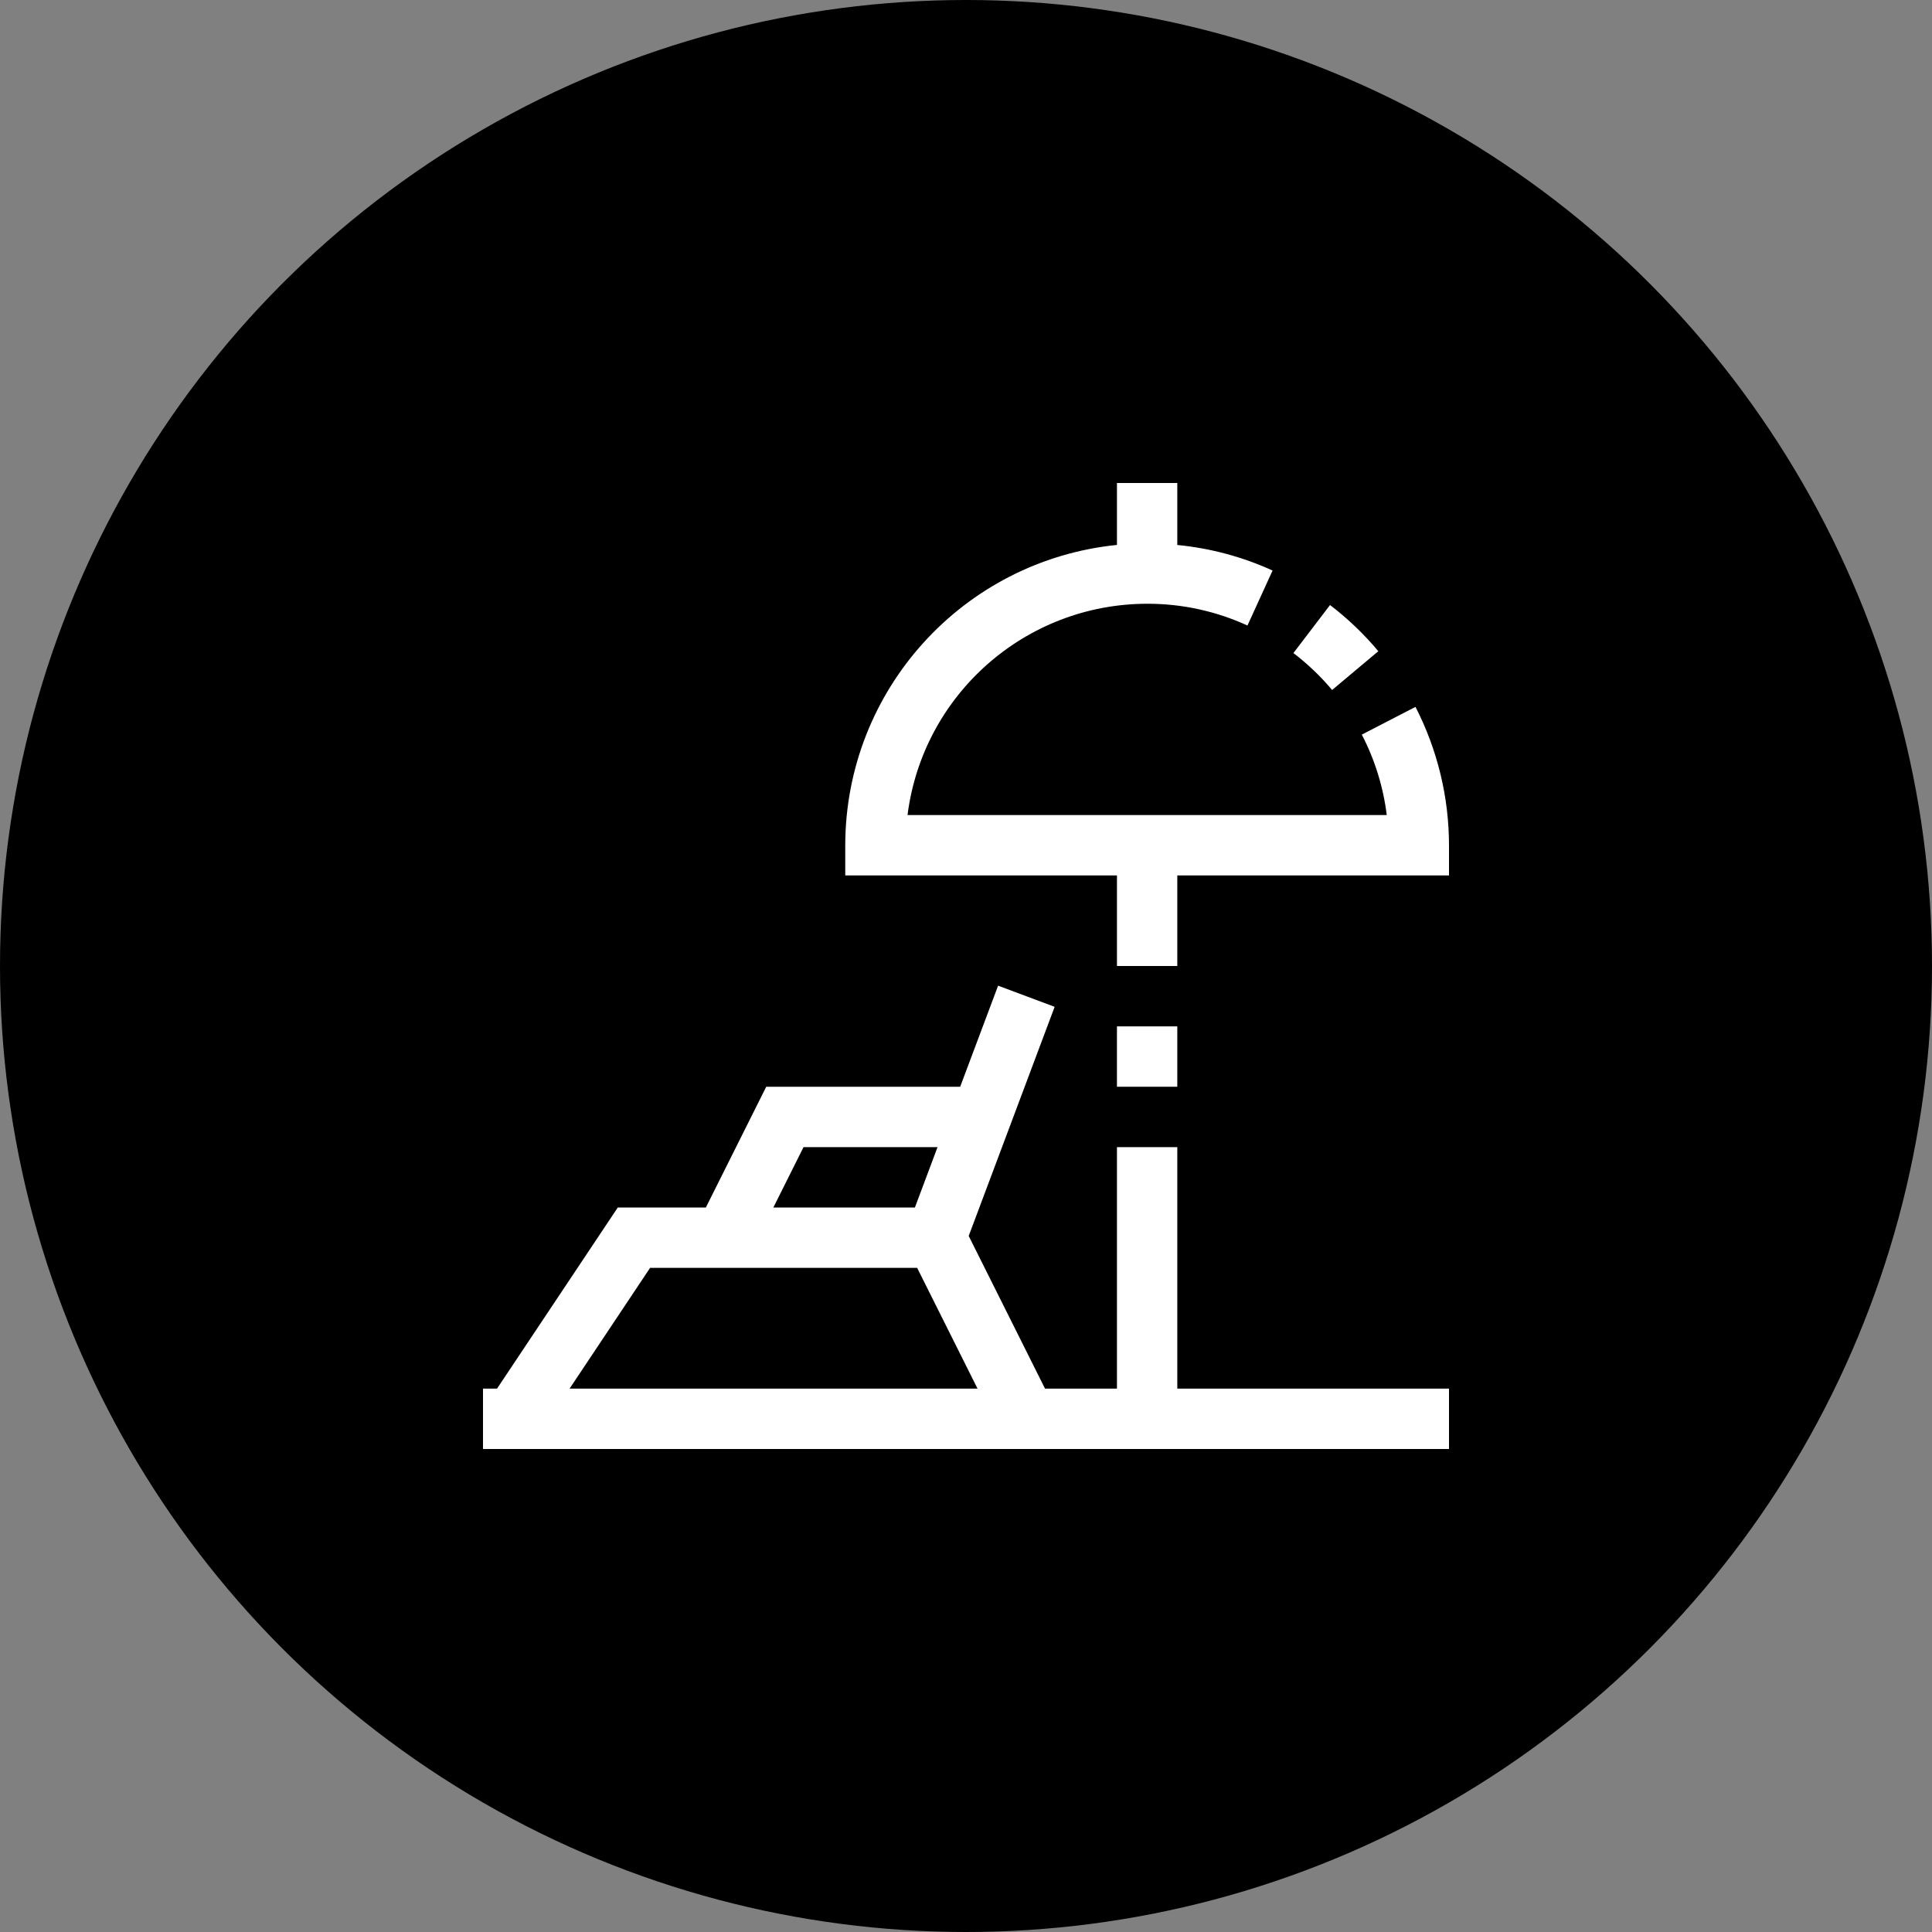 <svg width="60" height="60" viewBox="0 0 60 60" fill="none" xmlns="http://www.w3.org/2000/svg">
<rect x="0" y="0" width="60" height="60" fill="#808080" stroke="none"/>
<circle cx="30" cy="30" r="30" fill="black"/>
<path d="M41.37 21.428L42.805 20.224C42.36 19.692 41.857 19.211 41.305 18.79L40.168 20.281C40.609 20.618 41.013 21.003 41.37 21.428Z" fill="white"/>
<path d="M43.959 21.953L42.292 22.814C42.697 23.594 42.959 24.44 43.067 25.312H28.184C28.661 21.565 31.847 18.755 35.625 18.75C36.7 18.747 37.764 18.978 38.741 19.426L39.521 17.719C38.586 17.292 37.586 17.024 36.562 16.925V15H34.688V16.923C29.9 17.41 26.256 21.438 26.25 26.25V27.188H34.688V30H36.562V27.188H45V26.25C44.999 24.756 44.642 23.283 43.959 21.953Z" fill="white"/>
<path d="M36.562 35.625H34.688V43.125H32.454L30.084 38.384L32.753 31.268L30.997 30.611L29.819 33.75H23.796L21.921 37.5H19.186L15.436 43.125H15V45H45V43.125H36.562V35.625ZM24.954 35.625H29.116L28.413 37.5H24.017L24.954 35.625ZM17.689 43.125L20.189 39.375H28.483L30.358 43.125H17.689Z" fill="white"/>
<path d="M36.562 31.875H34.688V33.75H36.562V31.875Z" fill="white"/>
</svg>
